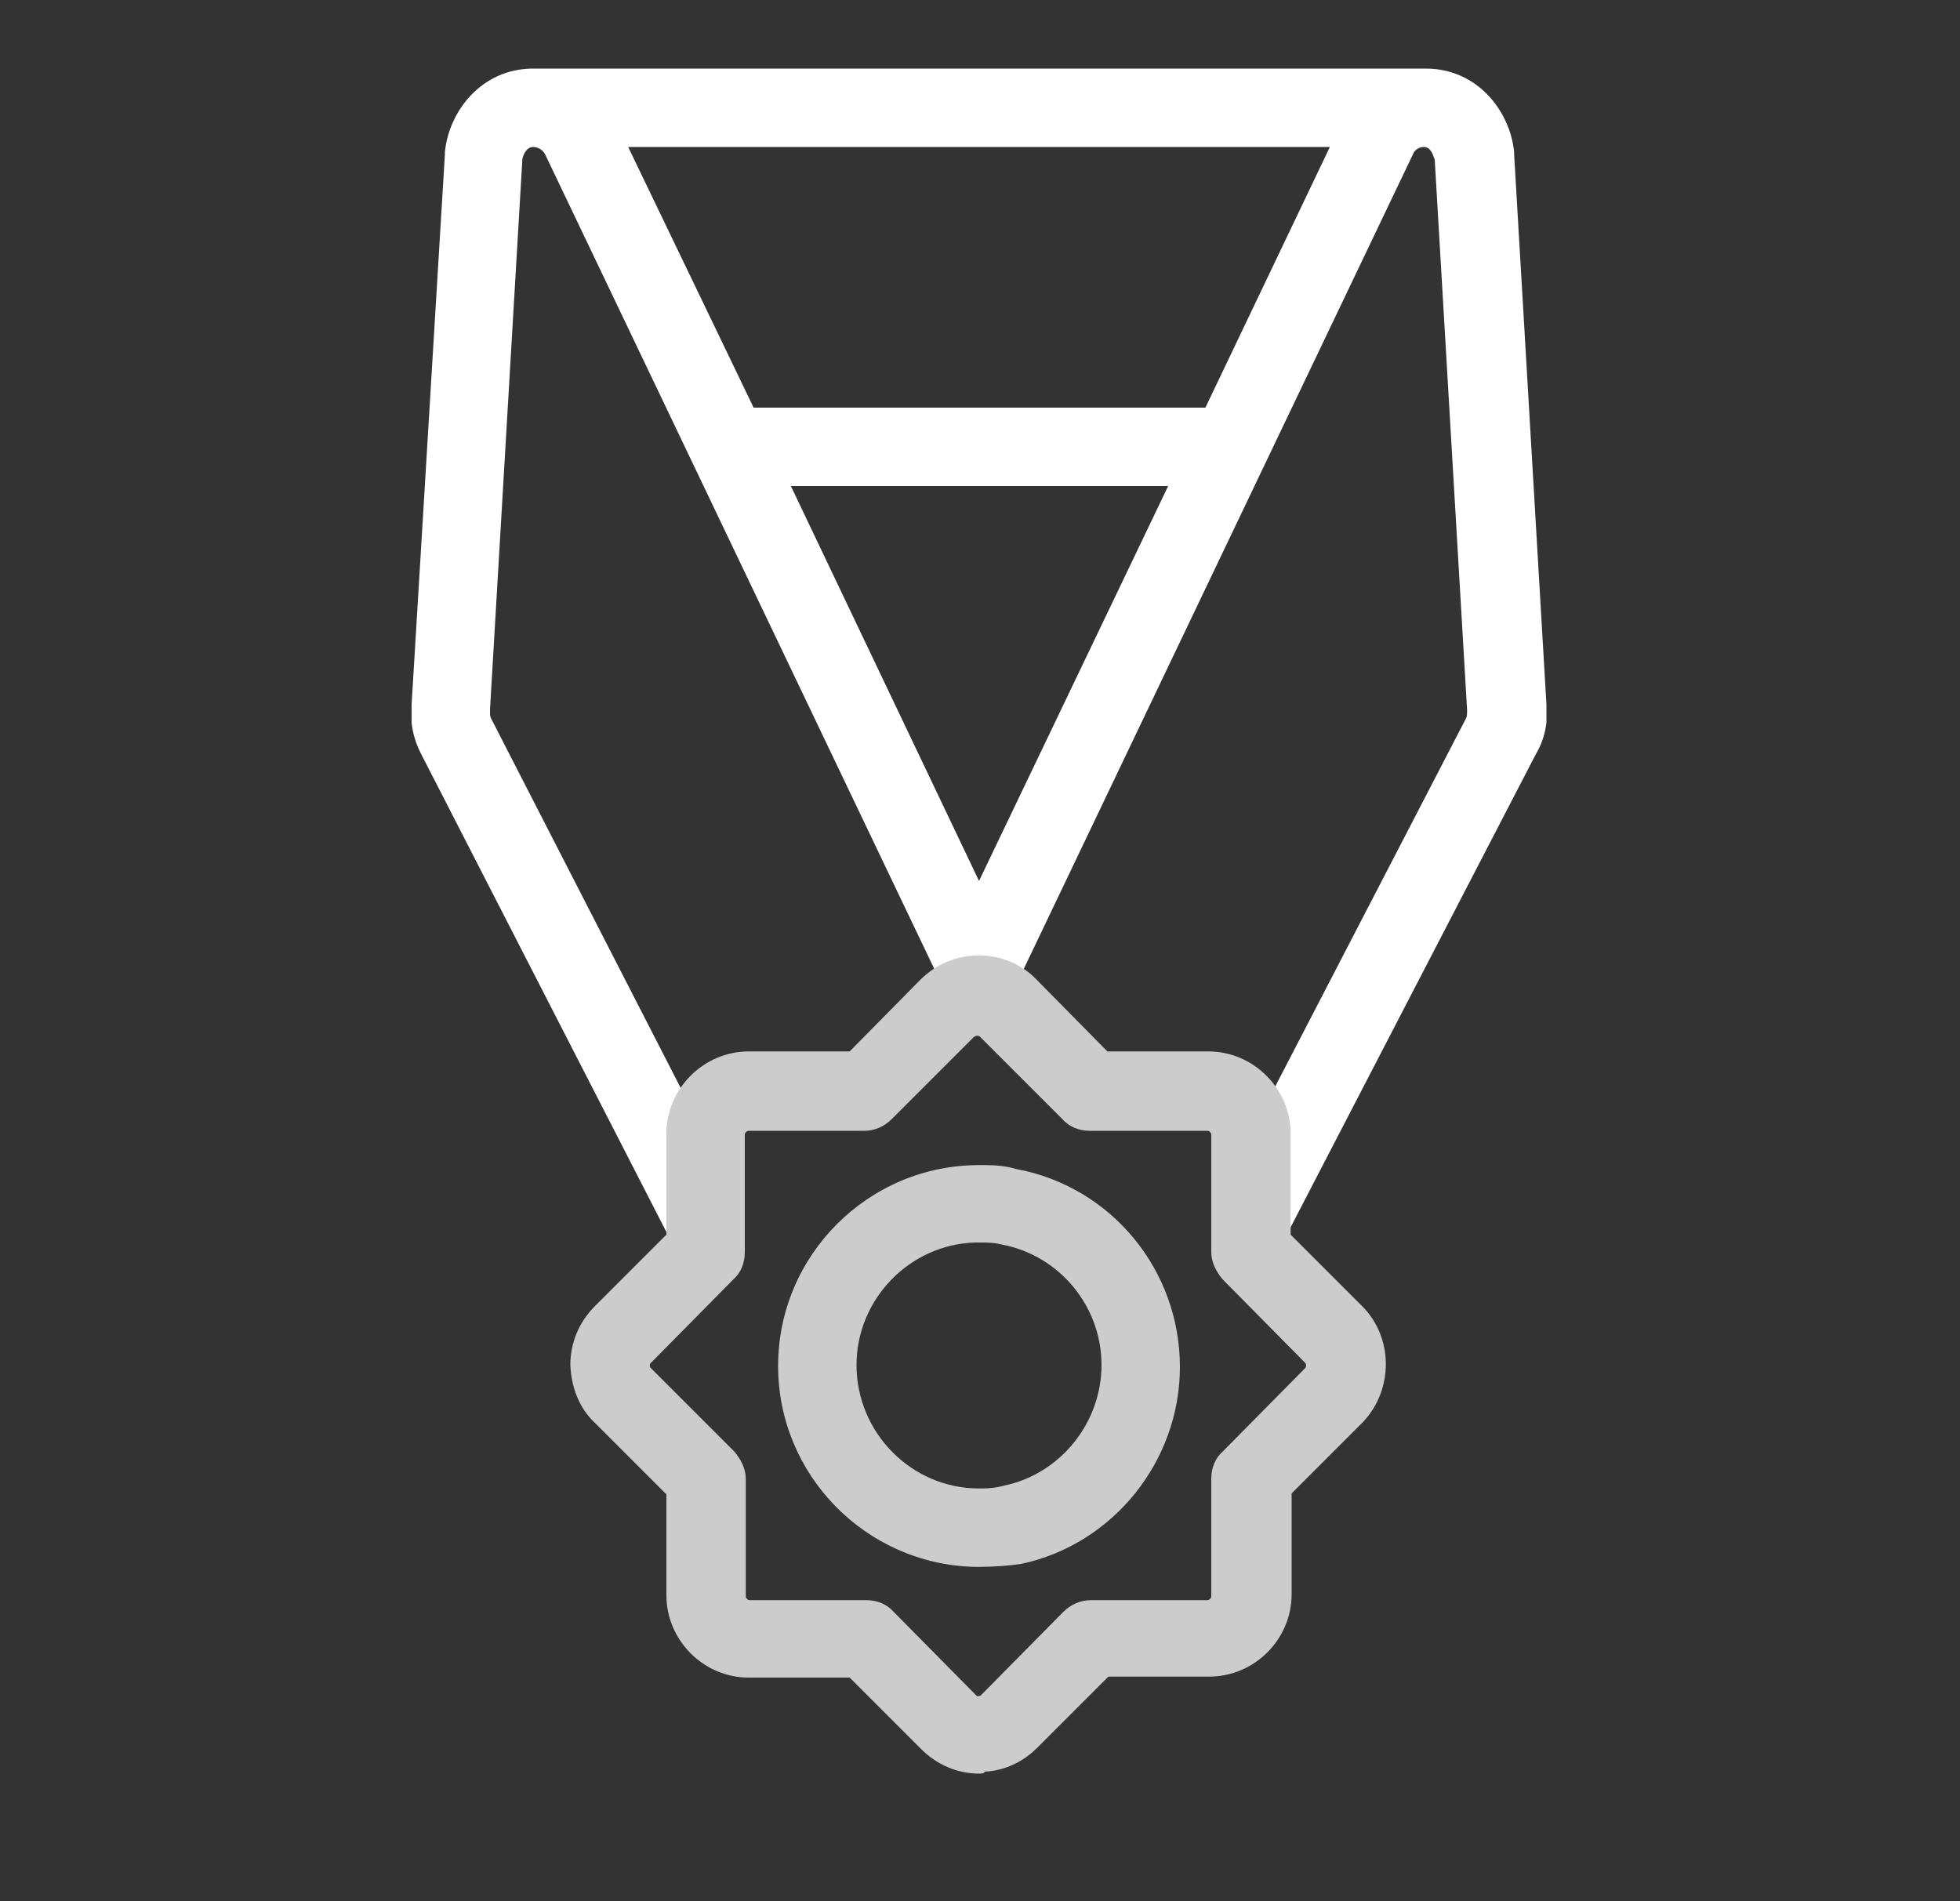 <svg width="200" height="194" viewBox="0 0 200 194" fill="none" xmlns="http://www.w3.org/2000/svg">
<rect x="0" y="0" width="200" height="194" fill="#333333" stroke="none"/>
<g clip-path="url(#clip0)">
<path d="M157.8 71.9L154.5 15.7C154.5 15.6 154.5 15.6 154.5 15.5C154.1 11.4 150.8 7 145.5 7H54.4C49.1 7 45.8 11.4 45.4 15.5C45.4 15.6 45.4 15.6 45.4 15.7L42 71.9C41.8 73.7 42.2 75.5 43 77L68.5 126.7L75.6 123L50.1 73.3C50 73.1 50 72.9 50 72.6C50 72.5 50 72.5 50 72.4L53.3 16.3C53.3 16.1 53.6 15 54.4 15C54.8 15 55.3 15.2 55.6 15.7L96.3 100.9L99.9 99.2L103.5 100.9L144.2 15.7C144.4 15.2 144.9 15 145.3 15C146.1 15 146.3 16.1 146.4 16.3L149.7 72.4C149.7 72.5 149.7 72.5 149.7 72.6C149.7 72.9 149.7 73.1 149.6 73.3L124.1 122.5L131.2 126.2L156.7 77C157.6 75.5 158 73.7 157.8 71.9ZM80.7 49.6H119.2L99.9 89.9L80.7 49.6ZM123 41.6H76.9L64.1 15H135.7L123 41.6Z" fill="white"/>
<path d="M99.899 181C97.699 181 95.599 180.1 93.999 178.5L86.699 171.2H76.399C71.799 171.2 67.999 167.4 67.999 162.8V152.5L60.699 145.2C59.099 143.7 58.299 141.6 58.199 139.3C58.199 137 59.099 134.9 60.699 133.3L67.999 126V115.7C67.999 111.1 71.799 107.3 76.399 107.3H86.699L93.899 100C95.499 98.4 97.599 97.5 99.899 97.5C102.099 97.5 104.299 98.4 105.799 100L112.999 107.3H123.299C127.899 107.3 131.699 111.1 131.699 115.7V126L138.999 133.3C142.199 136.5 142.199 141.8 139.099 145.1L131.799 152.4V162.7C131.799 167.3 127.999 171.1 123.399 171.1H113.099L105.799 178.4C104.399 179.8 102.499 180.7 100.499 180.8C100.399 181 100.199 181 99.899 181ZM76.399 115.4C76.199 115.4 75.999 115.6 75.999 115.8V127.8C75.999 128.9 75.599 129.9 74.799 130.6L66.399 139.1C66.299 139.2 66.299 139.3 66.299 139.4C66.299 139.5 66.399 139.6 66.399 139.6L74.899 148.1C75.599 148.9 76.099 149.9 76.099 150.9V162.9C76.099 163.1 76.299 163.3 76.499 163.3H88.399C89.499 163.3 90.499 163.7 91.199 164.5L99.599 173L99.699 173.1C99.799 173.1 99.999 173.1 100.099 173L108.499 164.5C109.299 163.7 110.299 163.3 111.299 163.3H123.199C123.399 163.3 123.599 163.1 123.599 162.9V150.9C123.599 149.8 123.999 148.8 124.799 148.1L133.199 139.6C133.299 139.5 133.299 139.2 133.199 139.1L124.799 130.6C124.099 129.8 123.599 128.8 123.599 127.8V115.8C123.599 115.6 123.399 115.4 123.199 115.4H111.199C110.099 115.4 109.099 115 108.399 114.2L99.999 105.8C99.899 105.7 99.799 105.7 99.699 105.7C99.499 105.7 99.499 105.8 99.399 105.8L90.999 114.2C90.199 115 89.199 115.4 88.199 115.4H76.399V115.4ZM99.899 159.9C99.699 159.9 99.499 159.9 99.399 159.9C88.299 159.6 79.399 150.5 79.399 139.4C79.399 128.1 88.599 118.9 99.899 118.9C100.099 118.9 100.299 118.9 100.499 118.9C101.599 118.9 102.699 119 103.699 119.3C113.399 121.1 120.399 129.6 120.399 139.5C120.399 149.1 113.599 157.6 104.199 159.6C102.799 159.8 101.399 159.9 99.899 159.9ZM99.499 126.8C92.799 127 87.399 132.6 87.399 139.3C87.399 146.2 92.999 151.9 99.899 151.9C99.999 151.9 100.199 151.9 100.299 151.9C100.999 151.9 101.799 151.8 102.499 151.6C108.199 150.4 112.399 145.2 112.399 139.3C112.399 133.3 108.099 128.1 102.199 127C101.399 126.8 100.699 126.8 99.899 126.8C99.799 126.8 99.699 126.8 99.499 126.8Z" fill="#CCCCCC"/>
</g>
<defs>
<clipPath id="clip0">
<rect width="115.8" height="174" fill="white" transform="translate(42 7)"/>
</clipPath>
</defs>
</svg>
